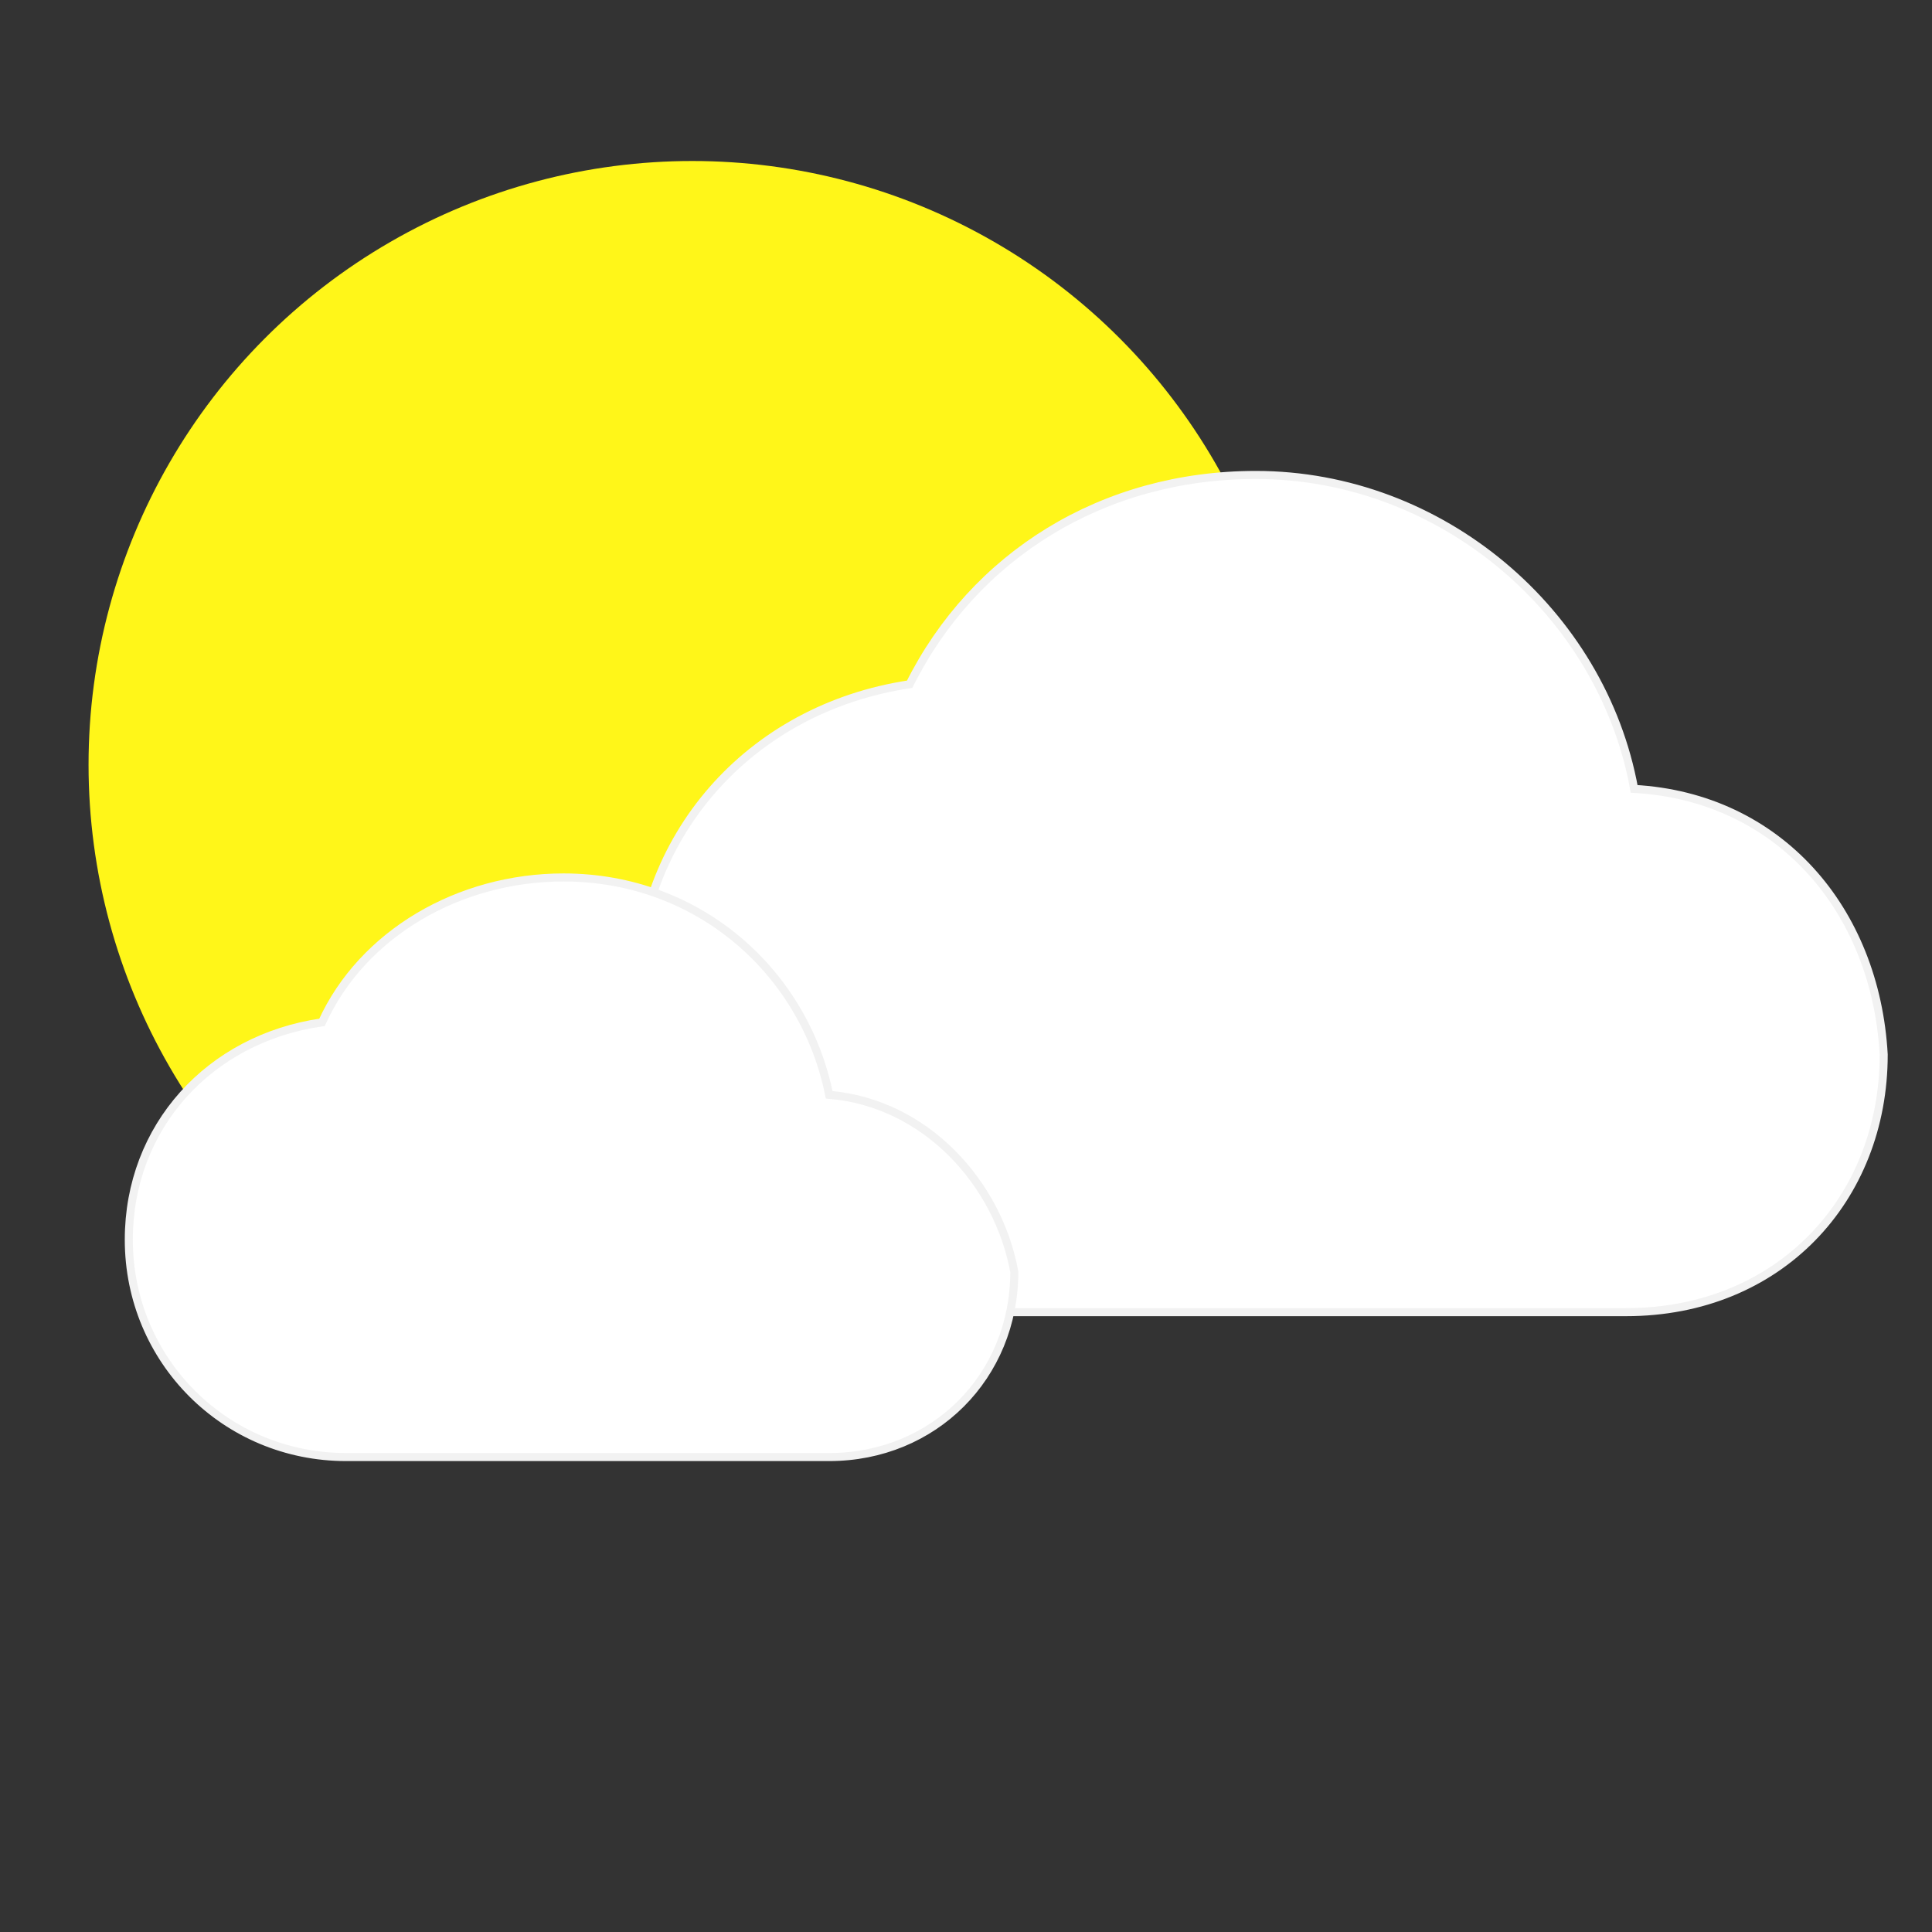 <?xml version="1.0" encoding="utf-8"?>
<!-- Generator: Adobe Illustrator 22.0.0, SVG Export Plug-In . SVG Version: 6.00 Build 0)  -->
<svg version="1.1" id="Capa_1" xmlns="http://www.w3.org/2000/svg" xmlns:xlink="http://www.w3.org/1999/xlink" x="0px" y="0px"
	 viewBox="0 0 24 24" style="enable-background:new 0 0 24 24;" xml:space="preserve">
<rect x="0" y="0" width="24" height="24" fill="#333333" stroke="none"/>
<style type="text/css">
	.st0{fill:none;}
	.st1{fill:#FFF619;}
	.st2{fill:#FFFFFF;stroke:#F2F2F2;stroke-width:0.1;stroke-miterlimit:10;}
</style>
<path class="st0" d="M0,0h24v24H0V0z"/>
<circle class="st1" cx="8.6" cy="9.5" r="7.5"/>
<path class="st2" d="M20.3,9.8c-0.4-2.2-2.4-3.9-4.7-3.9c-1.9,0-3.5,1-4.3,2.6c-2,0.3-3.4,1.9-3.4,3.9c0,2.2,1.7,3.9,3.9,3.9h8.4
	c1.9,0,3.2-1.4,3.2-3.2C23.3,11.3,22.1,9.9,20.3,9.8z"/>
<path class="st2" d="M10.3,13.6C10,12.1,8.7,10.9,7,10.9c-1.3,0-2.5,0.7-3,1.8c-1.4,0.2-2.4,1.3-2.4,2.7c0,1.5,1.2,2.7,2.7,2.7h6
	c1.3,0,2.3-1,2.3-2.3C12.4,14.7,11.5,13.7,10.3,13.6z"/>
</svg>

